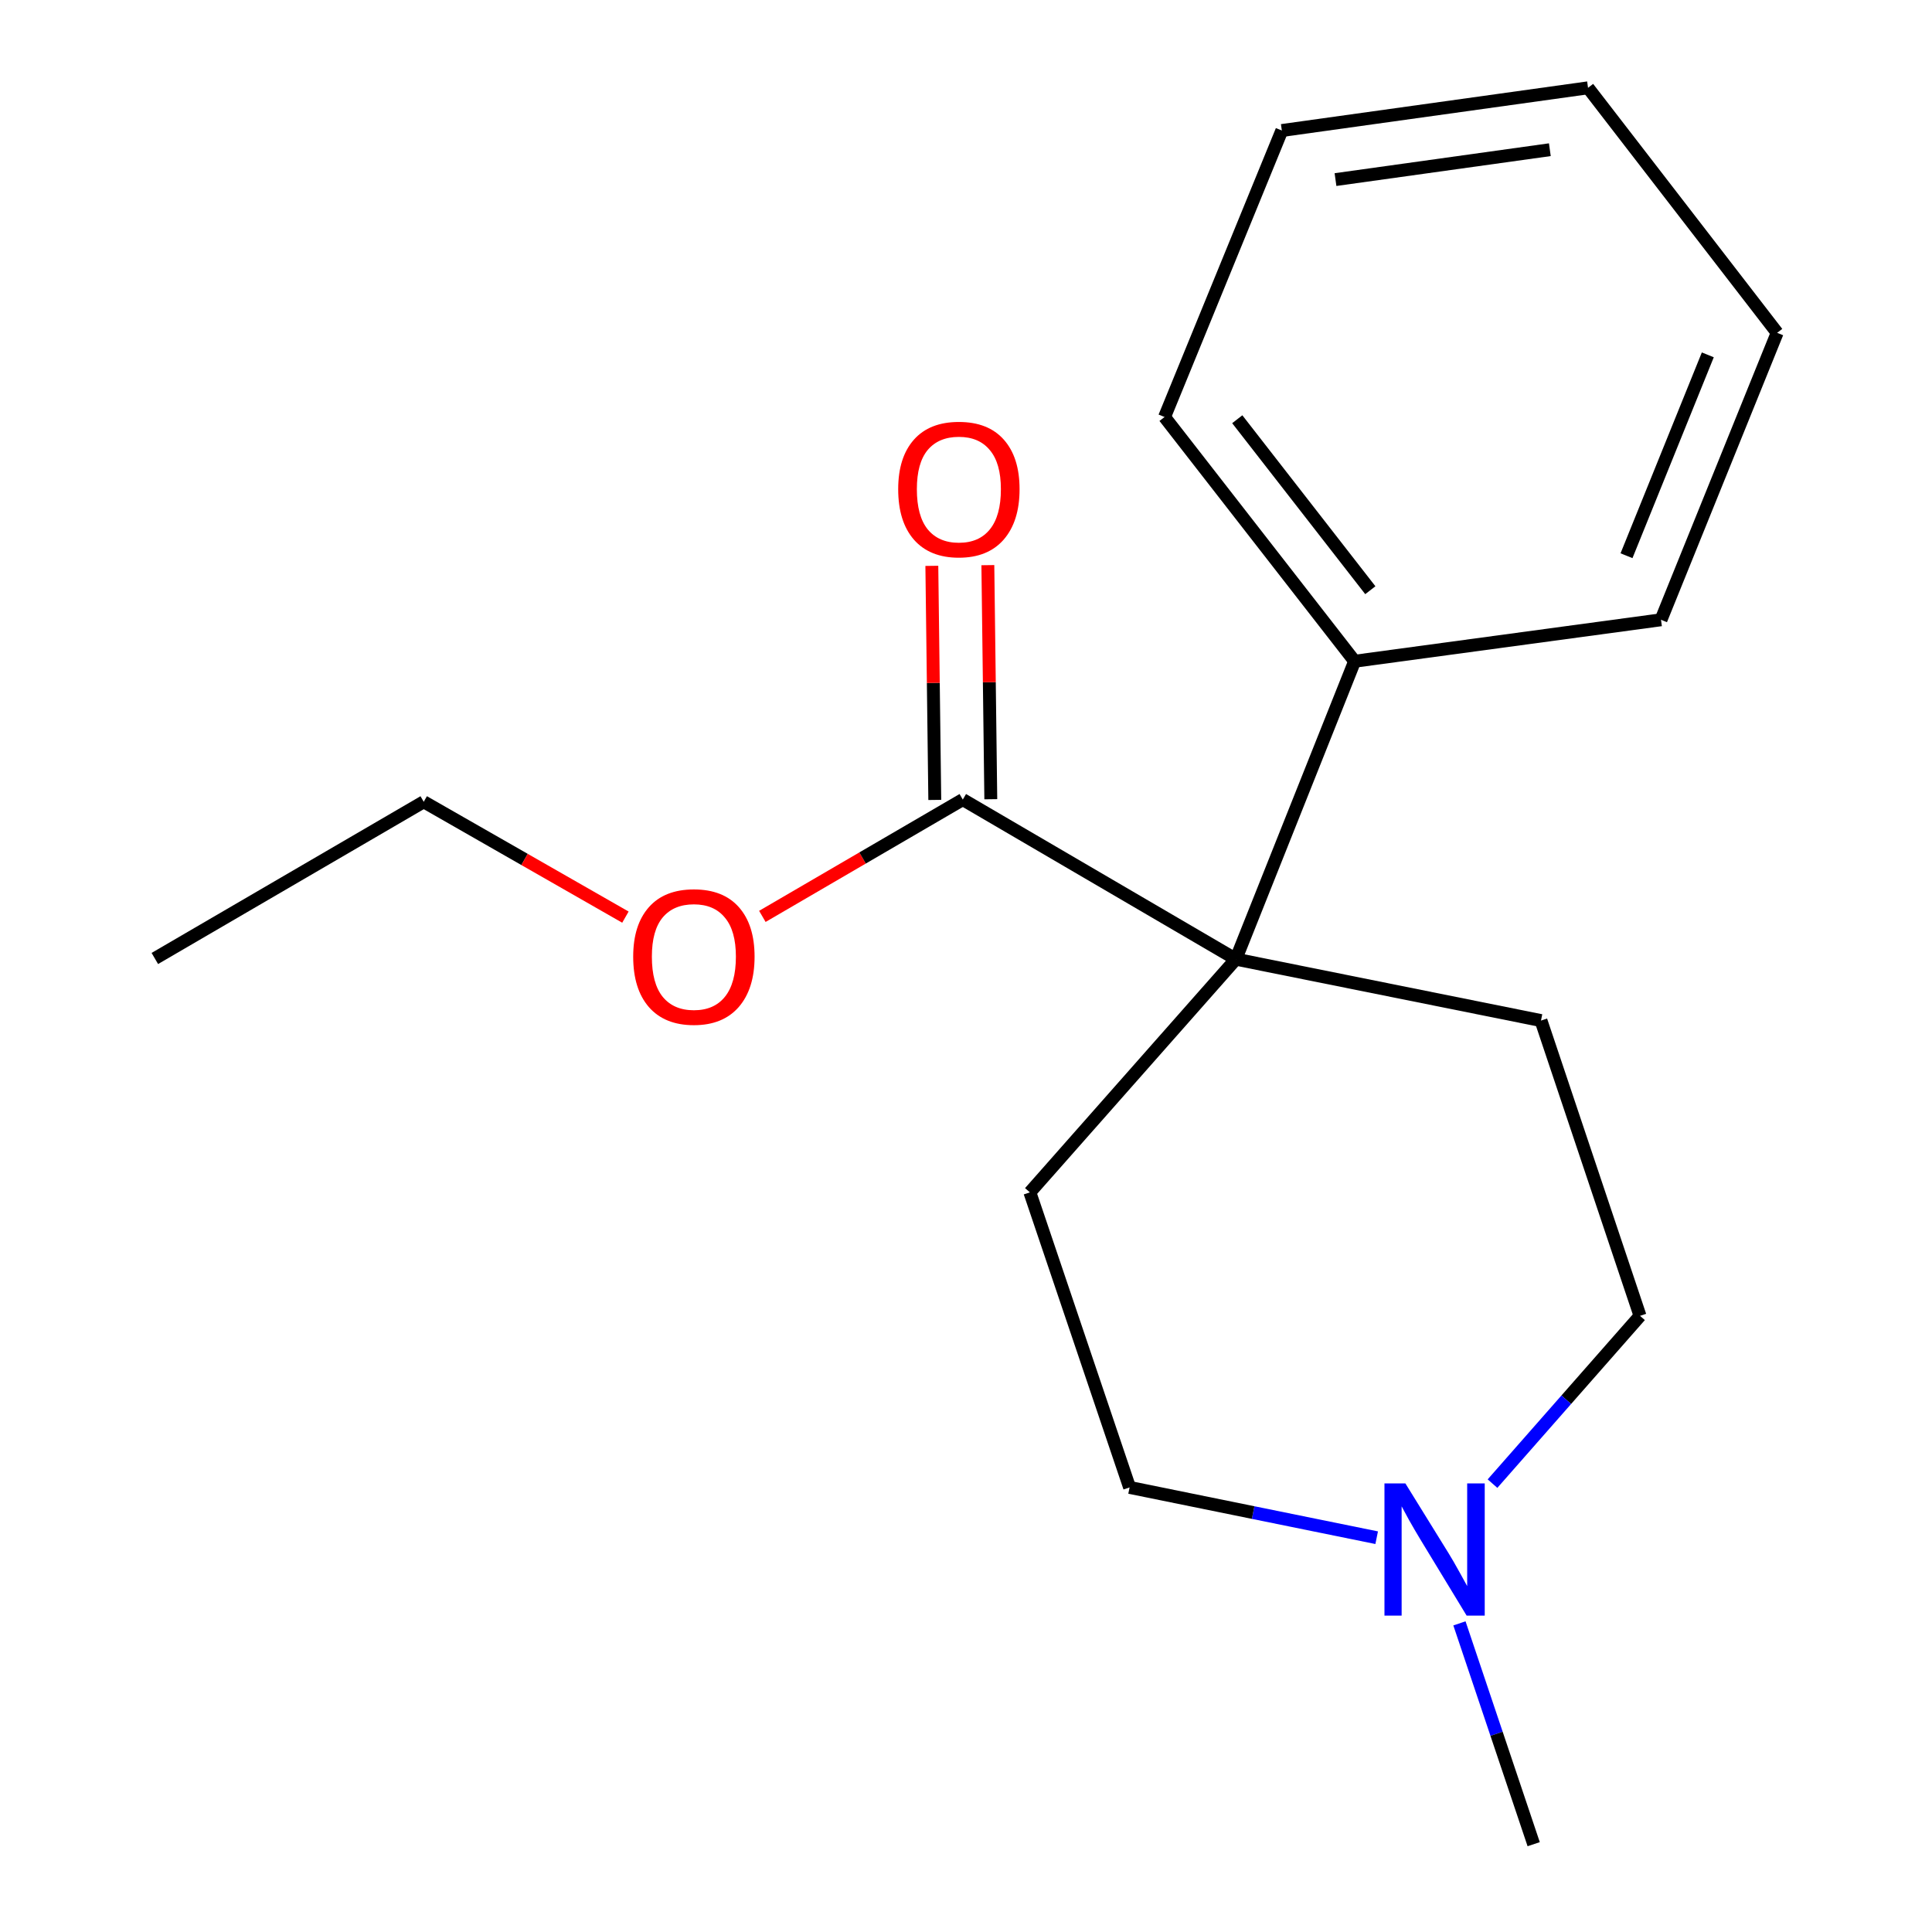 <?xml version='1.0' encoding='iso-8859-1'?>
<svg version='1.1' baseProfile='full'
              xmlns='http://www.w3.org/2000/svg'
                      xmlns:rdkit='http://www.rdkit.org/xml'
                      xmlns:xlink='http://www.w3.org/1999/xlink'
                  xml:space='preserve'
width='300px' height='300px' viewBox='0 0 300 300'>
<!-- END OF HEADER -->
<rect style='opacity:1.0;fill:#FFFFFF;stroke:none' width='300' height='300' x='0' y='0'> </rect>
<path class='bond-0 atom-0 atom-1' d='M 24.043,148.833 L 65.796,124.5' style='fill:none;fill-rule:evenodd;stroke:#000000;stroke-width:2.0px;stroke-linecap:butt;stroke-linejoin:miter;stroke-opacity:1' />
<path class='bond-1 atom-1 atom-2' d='M 65.796,124.5 L 81.455,133.456' style='fill:none;fill-rule:evenodd;stroke:#000000;stroke-width:2.0px;stroke-linecap:butt;stroke-linejoin:miter;stroke-opacity:1' />
<path class='bond-1 atom-1 atom-2' d='M 81.455,133.456 L 97.114,142.412' style='fill:none;fill-rule:evenodd;stroke:#FF0000;stroke-width:2.0px;stroke-linecap:butt;stroke-linejoin:miter;stroke-opacity:1' />
<path class='bond-2 atom-2 atom-3' d='M 118.378,142.297 L 133.94,133.227' style='fill:none;fill-rule:evenodd;stroke:#FF0000;stroke-width:2.0px;stroke-linecap:butt;stroke-linejoin:miter;stroke-opacity:1' />
<path class='bond-2 atom-2 atom-3' d='M 133.94,133.227 L 149.502,124.158' style='fill:none;fill-rule:evenodd;stroke:#000000;stroke-width:2.0px;stroke-linecap:butt;stroke-linejoin:miter;stroke-opacity:1' />
<path class='bond-3 atom-3 atom-4' d='M 153.851,124.103 L 153.622,105.93' style='fill:none;fill-rule:evenodd;stroke:#000000;stroke-width:2.0px;stroke-linecap:butt;stroke-linejoin:miter;stroke-opacity:1' />
<path class='bond-3 atom-3 atom-4' d='M 153.622,105.93 L 153.393,87.756' style='fill:none;fill-rule:evenodd;stroke:#FF0000;stroke-width:2.0px;stroke-linecap:butt;stroke-linejoin:miter;stroke-opacity:1' />
<path class='bond-3 atom-3 atom-4' d='M 145.153,124.213 L 144.924,106.039' style='fill:none;fill-rule:evenodd;stroke:#000000;stroke-width:2.0px;stroke-linecap:butt;stroke-linejoin:miter;stroke-opacity:1' />
<path class='bond-3 atom-3 atom-4' d='M 144.924,106.039 L 144.695,87.865' style='fill:none;fill-rule:evenodd;stroke:#FF0000;stroke-width:2.0px;stroke-linecap:butt;stroke-linejoin:miter;stroke-opacity:1' />
<path class='bond-4 atom-3 atom-5' d='M 149.502,124.158 L 191.902,148.94' style='fill:none;fill-rule:evenodd;stroke:#000000;stroke-width:2.0px;stroke-linecap:butt;stroke-linejoin:miter;stroke-opacity:1' />
<path class='bond-5 atom-5 atom-6' d='M 191.902,148.94 L 210.346,102.678' style='fill:none;fill-rule:evenodd;stroke:#000000;stroke-width:2.0px;stroke-linecap:butt;stroke-linejoin:miter;stroke-opacity:1' />
<path class='bond-11 atom-5 atom-12' d='M 191.902,148.94 L 239.284,158.473' style='fill:none;fill-rule:evenodd;stroke:#000000;stroke-width:2.0px;stroke-linecap:butt;stroke-linejoin:miter;stroke-opacity:1' />
<path class='bond-17 atom-17 atom-5' d='M 159.918,185.149 L 191.902,148.94' style='fill:none;fill-rule:evenodd;stroke:#000000;stroke-width:2.0px;stroke-linecap:butt;stroke-linejoin:miter;stroke-opacity:1' />
<path class='bond-6 atom-6 atom-7' d='M 210.346,102.678 L 180.83,64.752' style='fill:none;fill-rule:evenodd;stroke:#000000;stroke-width:2.0px;stroke-linecap:butt;stroke-linejoin:miter;stroke-opacity:1' />
<path class='bond-6 atom-6 atom-7' d='M 212.783,91.647 L 192.122,65.099' style='fill:none;fill-rule:evenodd;stroke:#000000;stroke-width:2.0px;stroke-linecap:butt;stroke-linejoin:miter;stroke-opacity:1' />
<path class='bond-18 atom-11 atom-6' d='M 257.921,96.239 L 210.346,102.678' style='fill:none;fill-rule:evenodd;stroke:#000000;stroke-width:2.0px;stroke-linecap:butt;stroke-linejoin:miter;stroke-opacity:1' />
<path class='bond-7 atom-7 atom-8' d='M 180.83,64.752 L 199.043,20.266' style='fill:none;fill-rule:evenodd;stroke:#000000;stroke-width:2.0px;stroke-linecap:butt;stroke-linejoin:miter;stroke-opacity:1' />
<path class='bond-8 atom-8 atom-9' d='M 199.043,20.266 L 246.59,13.636' style='fill:none;fill-rule:evenodd;stroke:#000000;stroke-width:2.0px;stroke-linecap:butt;stroke-linejoin:miter;stroke-opacity:1' />
<path class='bond-8 atom-8 atom-9' d='M 207.376,27.887 L 240.659,23.246' style='fill:none;fill-rule:evenodd;stroke:#000000;stroke-width:2.0px;stroke-linecap:butt;stroke-linejoin:miter;stroke-opacity:1' />
<path class='bond-9 atom-9 atom-10' d='M 246.59,13.636 L 275.957,51.681' style='fill:none;fill-rule:evenodd;stroke:#000000;stroke-width:2.0px;stroke-linecap:butt;stroke-linejoin:miter;stroke-opacity:1' />
<path class='bond-10 atom-10 atom-11' d='M 275.957,51.681 L 257.921,96.239' style='fill:none;fill-rule:evenodd;stroke:#000000;stroke-width:2.0px;stroke-linecap:butt;stroke-linejoin:miter;stroke-opacity:1' />
<path class='bond-10 atom-10 atom-11' d='M 265.188,55.101 L 252.563,86.292' style='fill:none;fill-rule:evenodd;stroke:#000000;stroke-width:2.0px;stroke-linecap:butt;stroke-linejoin:miter;stroke-opacity:1' />
<path class='bond-12 atom-12 atom-13' d='M 239.284,158.473 L 254.662,204.325' style='fill:none;fill-rule:evenodd;stroke:#000000;stroke-width:2.0px;stroke-linecap:butt;stroke-linejoin:miter;stroke-opacity:1' />
<path class='bond-13 atom-13 atom-14' d='M 254.662,204.325 L 243.209,217.35' style='fill:none;fill-rule:evenodd;stroke:#000000;stroke-width:2.0px;stroke-linecap:butt;stroke-linejoin:miter;stroke-opacity:1' />
<path class='bond-13 atom-13 atom-14' d='M 243.209,217.35 L 231.756,230.376' style='fill:none;fill-rule:evenodd;stroke:#0000FF;stroke-width:2.0px;stroke-linecap:butt;stroke-linejoin:miter;stroke-opacity:1' />
<path class='bond-14 atom-14 atom-15' d='M 226.621,252.076 L 232.385,269.22' style='fill:none;fill-rule:evenodd;stroke:#0000FF;stroke-width:2.0px;stroke-linecap:butt;stroke-linejoin:miter;stroke-opacity:1' />
<path class='bond-14 atom-14 atom-15' d='M 232.385,269.22 L 238.15,286.364' style='fill:none;fill-rule:evenodd;stroke:#000000;stroke-width:2.0px;stroke-linecap:butt;stroke-linejoin:miter;stroke-opacity:1' />
<path class='bond-15 atom-14 atom-16' d='M 213.769,238.774 L 194.586,234.869' style='fill:none;fill-rule:evenodd;stroke:#0000FF;stroke-width:2.0px;stroke-linecap:butt;stroke-linejoin:miter;stroke-opacity:1' />
<path class='bond-15 atom-14 atom-16' d='M 194.586,234.869 L 175.402,230.965' style='fill:none;fill-rule:evenodd;stroke:#000000;stroke-width:2.0px;stroke-linecap:butt;stroke-linejoin:miter;stroke-opacity:1' />
<path class='bond-16 atom-16 atom-17' d='M 175.402,230.965 L 159.918,185.149' style='fill:none;fill-rule:evenodd;stroke:#000000;stroke-width:2.0px;stroke-linecap:butt;stroke-linejoin:miter;stroke-opacity:1' />
<path  class='atom-2' d='M 98.322 148.551
Q 98.322 143.622, 100.758 140.867
Q 103.194 138.113, 107.746 138.113
Q 112.298 138.113, 114.734 140.867
Q 117.17 143.622, 117.17 148.551
Q 117.17 153.538, 114.705 156.38
Q 112.24 159.192, 107.746 159.192
Q 103.223 159.192, 100.758 156.38
Q 98.322 153.567, 98.322 148.551
M 107.746 156.873
Q 110.878 156.873, 112.559 154.785
Q 114.27 152.668, 114.27 148.551
Q 114.27 144.521, 112.559 142.491
Q 110.878 140.432, 107.746 140.432
Q 104.614 140.432, 102.904 142.462
Q 101.222 144.492, 101.222 148.551
Q 101.222 152.697, 102.904 154.785
Q 104.614 156.873, 107.746 156.873
' fill='#FF0000'/>
<path  class='atom-4' d='M 139.471 75.963
Q 139.471 71.034, 141.906 68.279
Q 144.342 65.524, 148.894 65.524
Q 153.447 65.524, 155.882 68.279
Q 158.318 71.034, 158.318 75.963
Q 158.318 80.95, 155.853 83.792
Q 153.389 86.604, 148.894 86.604
Q 144.371 86.604, 141.906 83.792
Q 139.471 80.979, 139.471 75.963
M 148.894 84.285
Q 152.026 84.285, 153.708 82.197
Q 155.418 80.08, 155.418 75.963
Q 155.418 71.932, 153.708 69.903
Q 152.026 67.844, 148.894 67.844
Q 145.763 67.844, 144.052 69.874
Q 142.37 71.903, 142.37 75.963
Q 142.37 80.109, 144.052 82.197
Q 145.763 84.285, 148.894 84.285
' fill='#FF0000'/>
<path  class='atom-14' d='M 218.225 230.34
L 224.952 241.213
Q 225.619 242.286, 226.692 244.229
Q 227.765 246.171, 227.823 246.287
L 227.823 230.34
L 230.548 230.34
L 230.548 250.869
L 227.736 250.869
L 220.516 238.98
Q 219.675 237.589, 218.776 235.994
Q 217.906 234.399, 217.645 233.906
L 217.645 250.869
L 214.978 250.869
L 214.978 230.34
L 218.225 230.34
' fill='#0000FF'/>
</svg>
